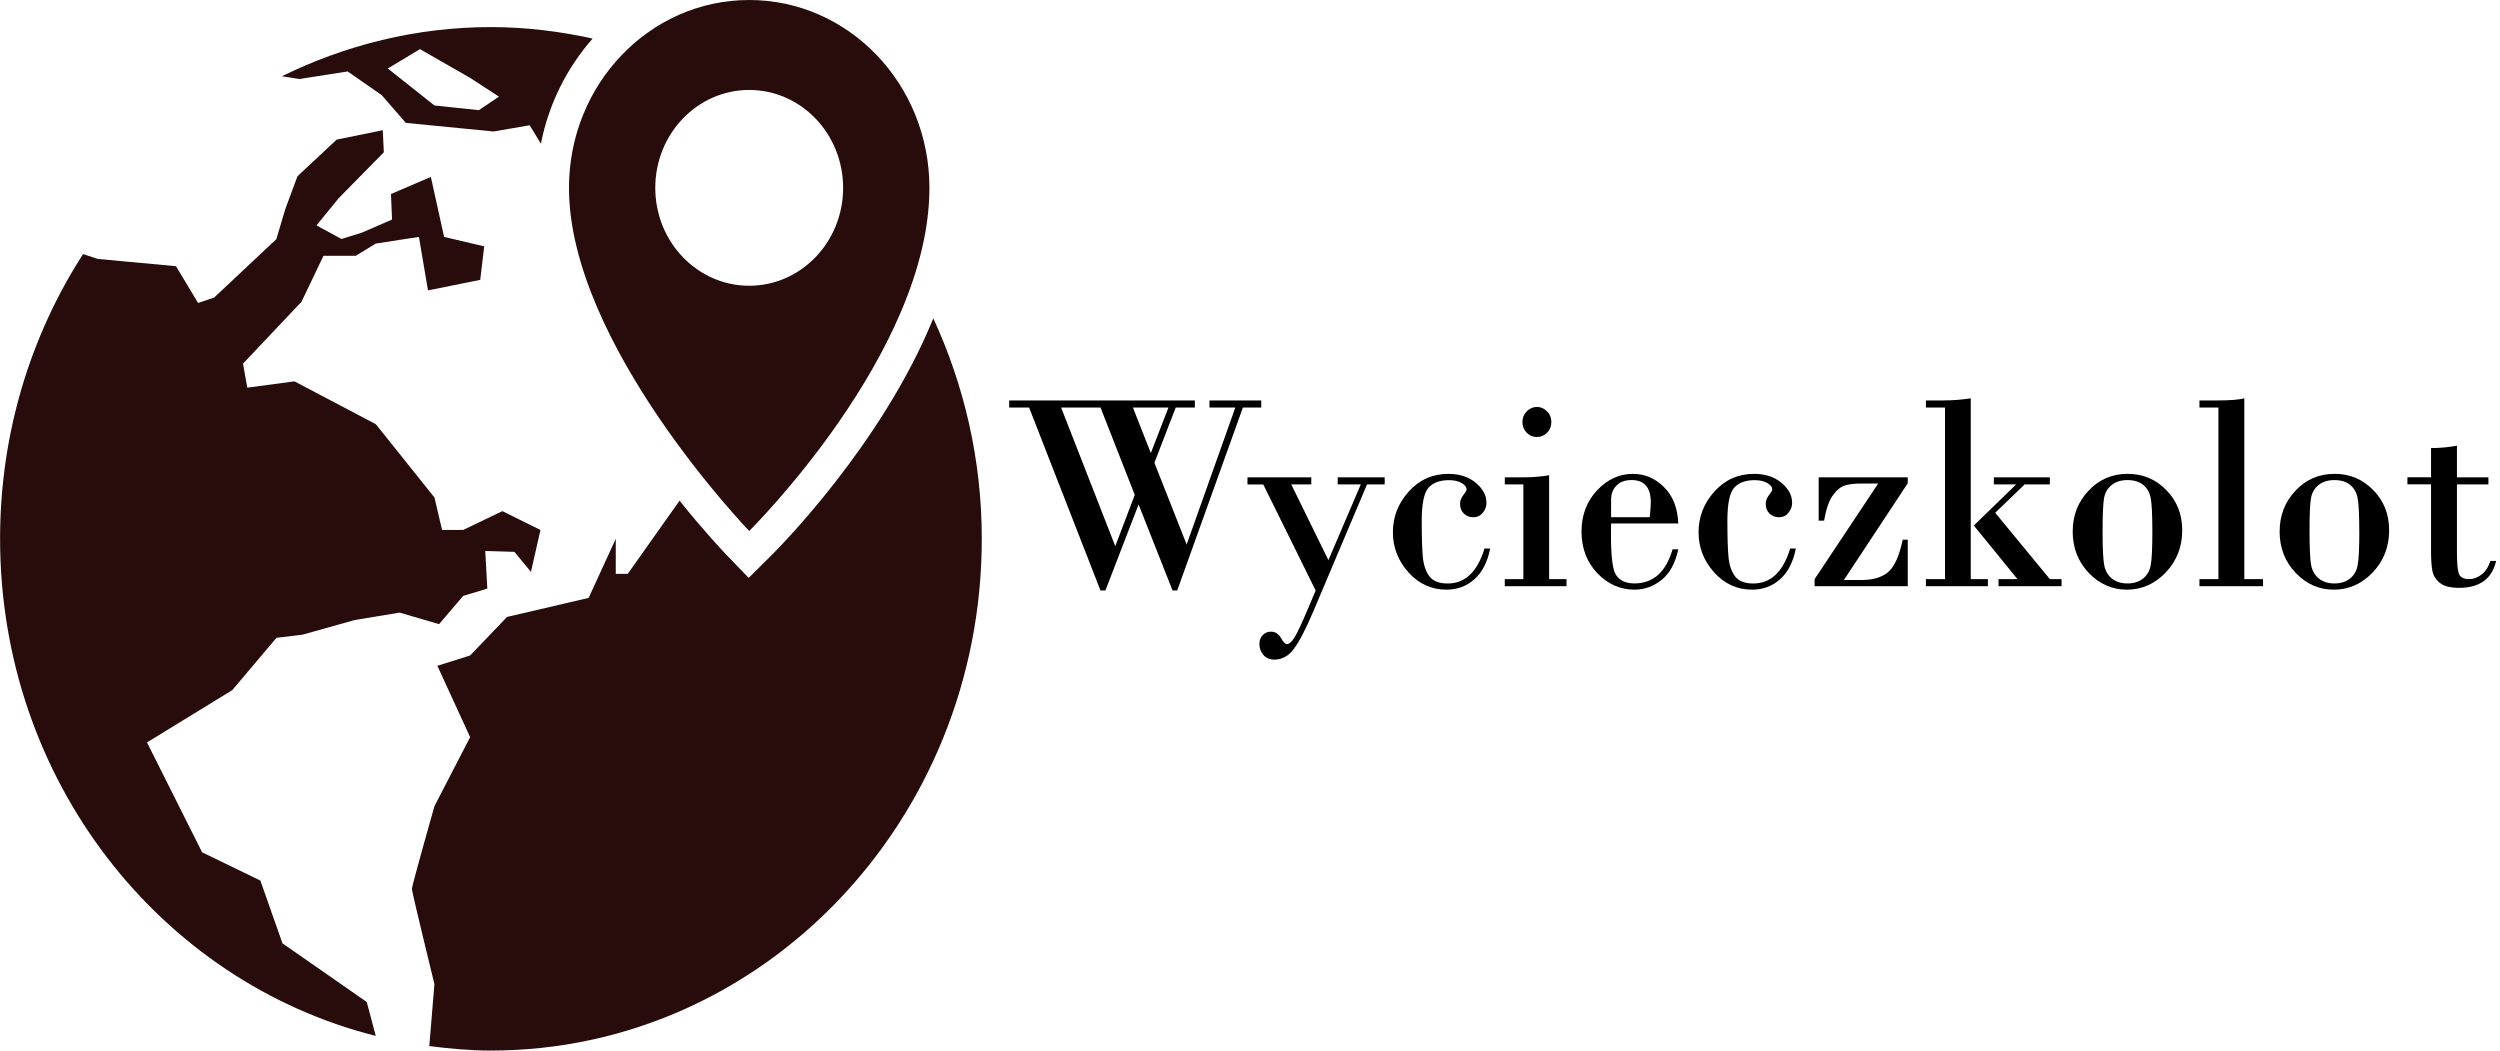 <?xml version="1.0" encoding="UTF-8" standalone="no"?>
<!-- Created with Inkscape (http://www.inkscape.org/) -->

<svg
   width="83.328mm"
   height="35.029mm"
   viewBox="0 0 83.328 35.029"
   version="1.1"
   id="svg5"
   xml:space="preserve"
   sodipodi:docname="lalal2222.svg"
   inkscape:export-filename="lalal_cos2.svg"
   inkscape:export-xdpi="20"
   inkscape:export-ydpi="20"
   inkscape:version="1.2.2 (732a01da63, 2022-12-09)"
   inkscape:dataloss="true"
   xmlns:inkscape="http://www.inkscape.org/namespaces/inkscape"
   xmlns:sodipodi="http://sodipodi.sourceforge.net/DTD/sodipodi-0.dtd"
   xmlns="http://www.w3.org/2000/svg"
   xmlns:svg="http://www.w3.org/2000/svg"><sodipodi:namedview
     id="namedview7"
     pagecolor="#ffffff"
     bordercolor="#000000"
     borderopacity="0.25"
     inkscape:showpageshadow="2"
     inkscape:pageopacity="0.0"
     inkscape:pagecheckerboard="0"
     inkscape:deskcolor="#d1d1d1"
     inkscape:document-units="mm"
     showgrid="false"
     inkscape:zoom="0.66142459"
     inkscape:cx="288.77064"
     inkscape:cy="185.96224"
     inkscape:window-width="1366"
     inkscape:window-height="705"
     inkscape:window-x="-8"
     inkscape:window-y="-8"
     inkscape:window-maximized="1"
     inkscape:current-layer="layer1" /><defs
     id="defs2"><rect
       x="205.261"
       y="376.311"
       width="1071.205"
       height="218.09"
       id="rect246" /></defs><g
     inkscape:label="Warstwa 1"
     inkscape:groupmode="layer"
     id="layer1"
     transform="translate(-2.044,-2.784)"><g
       id="g2238"><g
         style="fill:#280b0b"
         id="g32"
         transform="matrix(-1.063,0,0,1.108,35.204,2.784)"><g
           id="g19"
           style="fill:#280b0b">
	<g
   id="g17"
   style="fill:#280b0b">
		<path
   d="m 7.703,15.973 c 0,0 5.651,-5.625 5.651,-10.321 C 13.354,2.53 10.824,0 7.703,0 4.582,0 2.052,2.53 2.052,5.652 c 0,4.962 5.651,10.321 5.651,10.321 z M 4.758,5.652 c 0,-1.628 1.319,-2.946 2.945,-2.946 1.626,0 2.945,1.318 2.945,2.946 0,1.626 -1.319,2.944 -2.945,2.944 -1.626,0 -2.945,-1.318 -2.945,-2.944 z"
   id="path9"
   style="fill:#280b0b" />
		<path
   d="M 28.59,7.643 28.131,7.789 25.676,8.008 24.984,9.114 24.483,8.954 22.53,7.194 22.245,6.279 21.868,5.302 20.639,4.2 19.193,3.917 19.159,4.58 20.577,5.964 21.271,6.781 20.489,7.189 19.853,7.001 18.902,6.605 18.935,5.836 17.685,5.322 17.27,7.126 l -1.258,0.286 0.125,1.007 1.638,0.316 0.284,-1.609 1.353,0.201 0.629,0.368 h 1.011 l 0.69,1.384 1.833,1.859 -0.134,0.723 -1.478,-0.189 -2.553,1.289 -1.838,2.205 -0.239,0.976 h -0.661 l -1.229,-0.566 -1.194,0.566 0.297,1.261 0.52,-0.602 0.913,-0.027 -0.064,1.132 0.757,0.22 0.756,0.85 1.234,-0.347 1.41,0.222 1.636,0.441 0.819,0.095 1.384,1.573 2.675,1.574 -1.729,3.306 -1.826,0.849 -0.693,1.889 -2.643,1.765 -0.282,1.019 C 26.166,29.535 31.192,23.469 31.192,16.212 31.194,13.038 30.234,10.09 28.59,7.643 Z"
   id="path11"
   style="fill:#280b0b" />
		<path
   d="m 17.573,24.253 -1.12,-2.078 1.028,-2.146 -1.028,-0.311 -1.156,-1.159 -2.56,-0.573 -0.85,-1.779 v 1.057 H 11.512 L 9.887,15.061 C 9.094,16.01 8.492,16.616 8.417,16.69 L 7.72,17.384 7.007,16.707 C 6.824,16.531 3.549,13.392 1.93,9.577 c -0.966,2.009 -1.52,4.252 -1.52,6.63 0,8.502 6.891,15.396 15.393,15.396 0.654,0 1.296,-0.057 1.931,-0.135 l -0.161,-1.864 c 0,0 0.707,-2.77 0.707,-2.863 0,-0.095 -0.707,-2.488 -0.707,-2.488 z"
   id="path13"
   style="fill:#280b0b" />
		<path
   d="m 14.586,3.768 1.133,0.187 2.75,-0.258 0.756,-0.834 1.068,-0.714 1.512,0.228 0.551,-0.083 C 20.365,1.357 18.149,0.815 15.803,0.815 c -1.096,0 -2.16,0.128 -3.191,0.345 0.801,0.875 1.377,1.958 1.622,3.163 z M 16.453,2.343 18.026,1.478 19.035,2.06 17.573,3.173 16.179,3.314 15.55,2.907 Z"
   id="path15"
   style="fill:#280b0b" />
	</g>
</g></g><g
         aria-label="Wycieczkolot"
         transform="matrix(0.755,0,0,0.788,-119.481,-282.837)"
         id="text244"
         style="white-space:pre;shape-inside:url(#rect246);display:inline;fill:#2b0000;stroke-width:1"
         inkscape:export-filename=".\text244.svg"
         inkscape:export-xdpi="20"
         inkscape:export-ydpi="20"><path
           d="m 211.924,382.038 1.424,3.457 2.15,-5.795 h -1.143 v -0.299 h 2.285 v 0.299 h -0.809 l -2.9,7.74 h -0.205 l -1.5,-3.639 -1.465,3.639 h -0.217 l -3.152,-7.74 h -0.879 v -0.299 h 8.197 v 0.299 h -0.844 z m -0.949,-2.338 0.791,1.928 0.779,-1.928 z m -0.779,5.865 0.861,-2.168 -1.512,-3.697 h -1.74 z"
           style="font-family:'Bodoni MT';-inkscape-font-specification:'Bodoni MT';fill:#000000"
           id="path2350" /><path
           d="m 217.965,382.952 1.641,3.205 1.43,-3.205 h -1.02 v -0.299 h 2.074 v 0.299 h -0.779 l -2.361,5.35 q -0.51,1.148 -0.867,1.605 -0.352,0.457 -0.861,0.457 -0.316,0 -0.492,-0.205 -0.17,-0.199 -0.17,-0.451 0,-0.234 0.146,-0.381 0.152,-0.146 0.357,-0.146 0.287,0 0.445,0.264 0.158,0.264 0.264,0.264 0.158,0 0.34,-0.287 0.182,-0.287 0.551,-1.119 l 0.381,-0.861 -2.314,-4.488 h -0.697 v -0.299 h 2.818 v 0.299 z"
           style="font-family:'Bodoni MT';-inkscape-font-specification:'Bodoni MT';fill:#000000"
           id="path2352" /><path
           d="m 226.496,385.665 h 0.252 q -0.176,0.85 -0.691,1.295 -0.516,0.445 -1.242,0.445 -0.99,0 -1.676,-0.732 -0.686,-0.738 -0.686,-1.693 0,-0.984 0.703,-1.729 0.703,-0.744 1.746,-0.744 0.744,0 1.213,0.381 0.469,0.375 0.469,0.844 0,0.234 -0.164,0.422 -0.158,0.188 -0.416,0.188 -0.252,0 -0.422,-0.158 -0.164,-0.158 -0.164,-0.416 0,-0.182 0.141,-0.357 0.146,-0.176 0.146,-0.24 0,-0.158 -0.217,-0.275 -0.217,-0.123 -0.562,-0.123 -0.609,0 -0.908,0.328 -0.293,0.328 -0.293,1.389 0,1.061 0.053,1.57 0.059,0.504 0.299,0.797 0.24,0.287 0.791,0.287 1.16,0 1.629,-1.477 z"
           style="font-family:'Bodoni MT';-inkscape-font-specification:'Bodoni MT';fill:#000000"
           id="path2354" /><path
           d="m 228.172,380.309 q 0,-0.258 0.188,-0.445 0.193,-0.188 0.451,-0.188 0.258,0 0.445,0.188 0.193,0.182 0.193,0.445 0,0.275 -0.188,0.457 -0.188,0.182 -0.451,0.182 -0.264,0 -0.451,-0.182 -0.188,-0.188 -0.188,-0.457 z m 1.178,2.256 v 4.395 h 0.768 v 0.299 h -2.725 v -0.299 h 0.82 v -4.008 h -0.82 v -0.299 h 0.832 q 0.598,0 1.125,-0.088 z"
           style="font-family:'Bodoni MT';-inkscape-font-specification:'Bodoni MT';fill:#000000"
           id="path2356" /><path
           d="m 235.051,384.604 h -2.965 q -0.041,1.734 0.193,2.139 0.234,0.398 0.838,0.398 1.242,0 1.682,-1.441 h 0.252 q -0.193,0.873 -0.732,1.289 -0.539,0.416 -1.201,0.416 -0.943,0 -1.641,-0.697 -0.697,-0.703 -0.697,-1.764 0,-1.031 0.68,-1.734 0.686,-0.703 1.588,-0.703 0.785,0 1.371,0.557 0.592,0.557 0.633,1.541 z m -2.965,-0.264 h 1.705 q 0.047,-0.416 0.047,-0.633 0,-0.938 -0.85,-0.938 -0.422,0 -0.662,0.229 -0.24,0.223 -0.24,0.609 z"
           style="font-family:'Bodoni MT';-inkscape-font-specification:'Bodoni MT';fill:#000000"
           id="path2358" /><path
           d="m 239.99,385.665 h 0.252 q -0.176,0.85 -0.691,1.295 -0.516,0.445 -1.242,0.445 -0.99,0 -1.676,-0.732 -0.686,-0.738 -0.686,-1.693 0,-0.984 0.703,-1.729 0.703,-0.744 1.746,-0.744 0.744,0 1.213,0.381 0.469,0.375 0.469,0.844 0,0.234 -0.164,0.422 -0.158,0.188 -0.416,0.188 -0.252,0 -0.422,-0.158 -0.164,-0.158 -0.164,-0.416 0,-0.182 0.141,-0.357 0.146,-0.176 0.146,-0.24 0,-0.158 -0.217,-0.275 -0.217,-0.123 -0.562,-0.123 -0.609,0 -0.908,0.328 -0.293,0.328 -0.293,1.389 0,1.061 0.053,1.57 0.059,0.504 0.299,0.797 0.24,0.287 0.791,0.287 1.16,0 1.629,-1.477 z"
           style="font-family:'Bodoni MT';-inkscape-font-specification:'Bodoni MT';fill:#000000"
           id="path2360" /><path
           d="m 241.25,384.487 v -1.834 h 3.932 v 0.252 l -2.818,4.09 h 0.803 q 0.727,0 1.143,-0.328 0.422,-0.334 0.65,-1.377 h 0.223 v 1.969 h -4.113 v -0.299 l 2.807,-4.043 h -0.803 q -0.393,0 -0.668,0.082 -0.275,0.076 -0.533,0.422 -0.258,0.34 -0.381,1.066 z"
           style="font-family:'Bodoni MT';-inkscape-font-specification:'Bodoni MT';fill:#000000"
           id="path2362" /><path
           d="m 246.828,386.96 v -7.26 h -0.844 v -0.299 h 0.779 q 0.58,0 1.201,-0.088 v 7.646 h 0.756 v 0.299 h -2.736 v -0.299 z m 3.199,0 -1.928,-2.268 1.869,-1.74 h -0.984 v -0.299 h 2.473 v 0.299 h -1.113 l -1.301,1.201 2.414,2.807 h 0.516 v 0.299 h -2.783 v -0.299 z"
           style="font-family:'Bodoni MT';-inkscape-font-specification:'Bodoni MT';fill:#000000"
           id="path2364" /><path
           d="m 252.465,384.944 q 0,-1.014 0.697,-1.723 0.697,-0.715 1.729,-0.715 1.008,0 1.705,0.686 0.703,0.68 0.703,1.705 0,1.049 -0.727,1.781 -0.727,0.727 -1.717,0.727 -0.973,0 -1.682,-0.709 -0.709,-0.715 -0.709,-1.752 z m 3.516,0 q 0,-1.078 -0.076,-1.424 -0.07,-0.346 -0.328,-0.545 -0.252,-0.205 -0.697,-0.205 -0.422,0 -0.697,0.211 -0.27,0.205 -0.334,0.551 -0.065,0.346 -0.065,1.424 0,1.084 0.076,1.436 0.082,0.352 0.346,0.551 0.27,0.199 0.674,0.199 0.41,0 0.68,-0.199 0.275,-0.205 0.346,-0.562 0.076,-0.363 0.076,-1.436 z"
           style="font-family:'Bodoni MT';-inkscape-font-specification:'Bodoni MT';fill:#000000"
           id="path2366" /><path
           d="m 258.898,386.96 v -7.26 h -0.838 v -0.299 h 0.803 q 0.809,0 1.178,-0.088 v 7.646 h 0.826 v 0.299 h -2.807 v -0.299 z"
           style="font-family:'Bodoni MT';-inkscape-font-specification:'Bodoni MT';fill:#000000"
           id="path2368" /><path
           d="m 261.6,384.944 q 0,-1.014 0.697,-1.723 0.697,-0.715 1.729,-0.715 1.008,0 1.705,0.686 0.703,0.68 0.703,1.705 0,1.049 -0.727,1.781 -0.727,0.727 -1.717,0.727 -0.973,0 -1.682,-0.709 -0.709,-0.715 -0.709,-1.752 z m 3.516,0 q 0,-1.078 -0.076,-1.424 -0.07,-0.346 -0.328,-0.545 -0.252,-0.205 -0.697,-0.205 -0.422,0 -0.697,0.211 -0.27,0.205 -0.334,0.551 -0.064,0.346 -0.064,1.424 0,1.084 0.076,1.436 0.082,0.352 0.346,0.551 0.27,0.199 0.674,0.199 0.41,0 0.68,-0.199 0.275,-0.205 0.346,-0.562 0.076,-0.363 0.076,-1.436 z"
           style="font-family:'Bodoni MT';-inkscape-font-specification:'Bodoni MT';fill:#000000"
           id="path2370" /><path
           d="m 269.428,381.317 v 1.336 h 1.389 v 0.299 h -1.389 v 2.9 q 0,0.639 0.082,0.873 0.088,0.234 0.457,0.234 0.281,0 0.539,-0.188 0.264,-0.188 0.398,-0.58 h 0.252 q -0.27,1.137 -1.635,1.137 -0.574,0 -0.844,-0.205 -0.27,-0.211 -0.334,-0.516 -0.059,-0.305 -0.059,-0.826 v -2.83 h -1.043 v -0.299 h 1.043 v -1.236 q 0.58,0 1.143,-0.1 z"
           style="font-family:'Bodoni MT';-inkscape-font-specification:'Bodoni MT';fill:#000000"
           id="path2372" /></g></g></g></svg>
